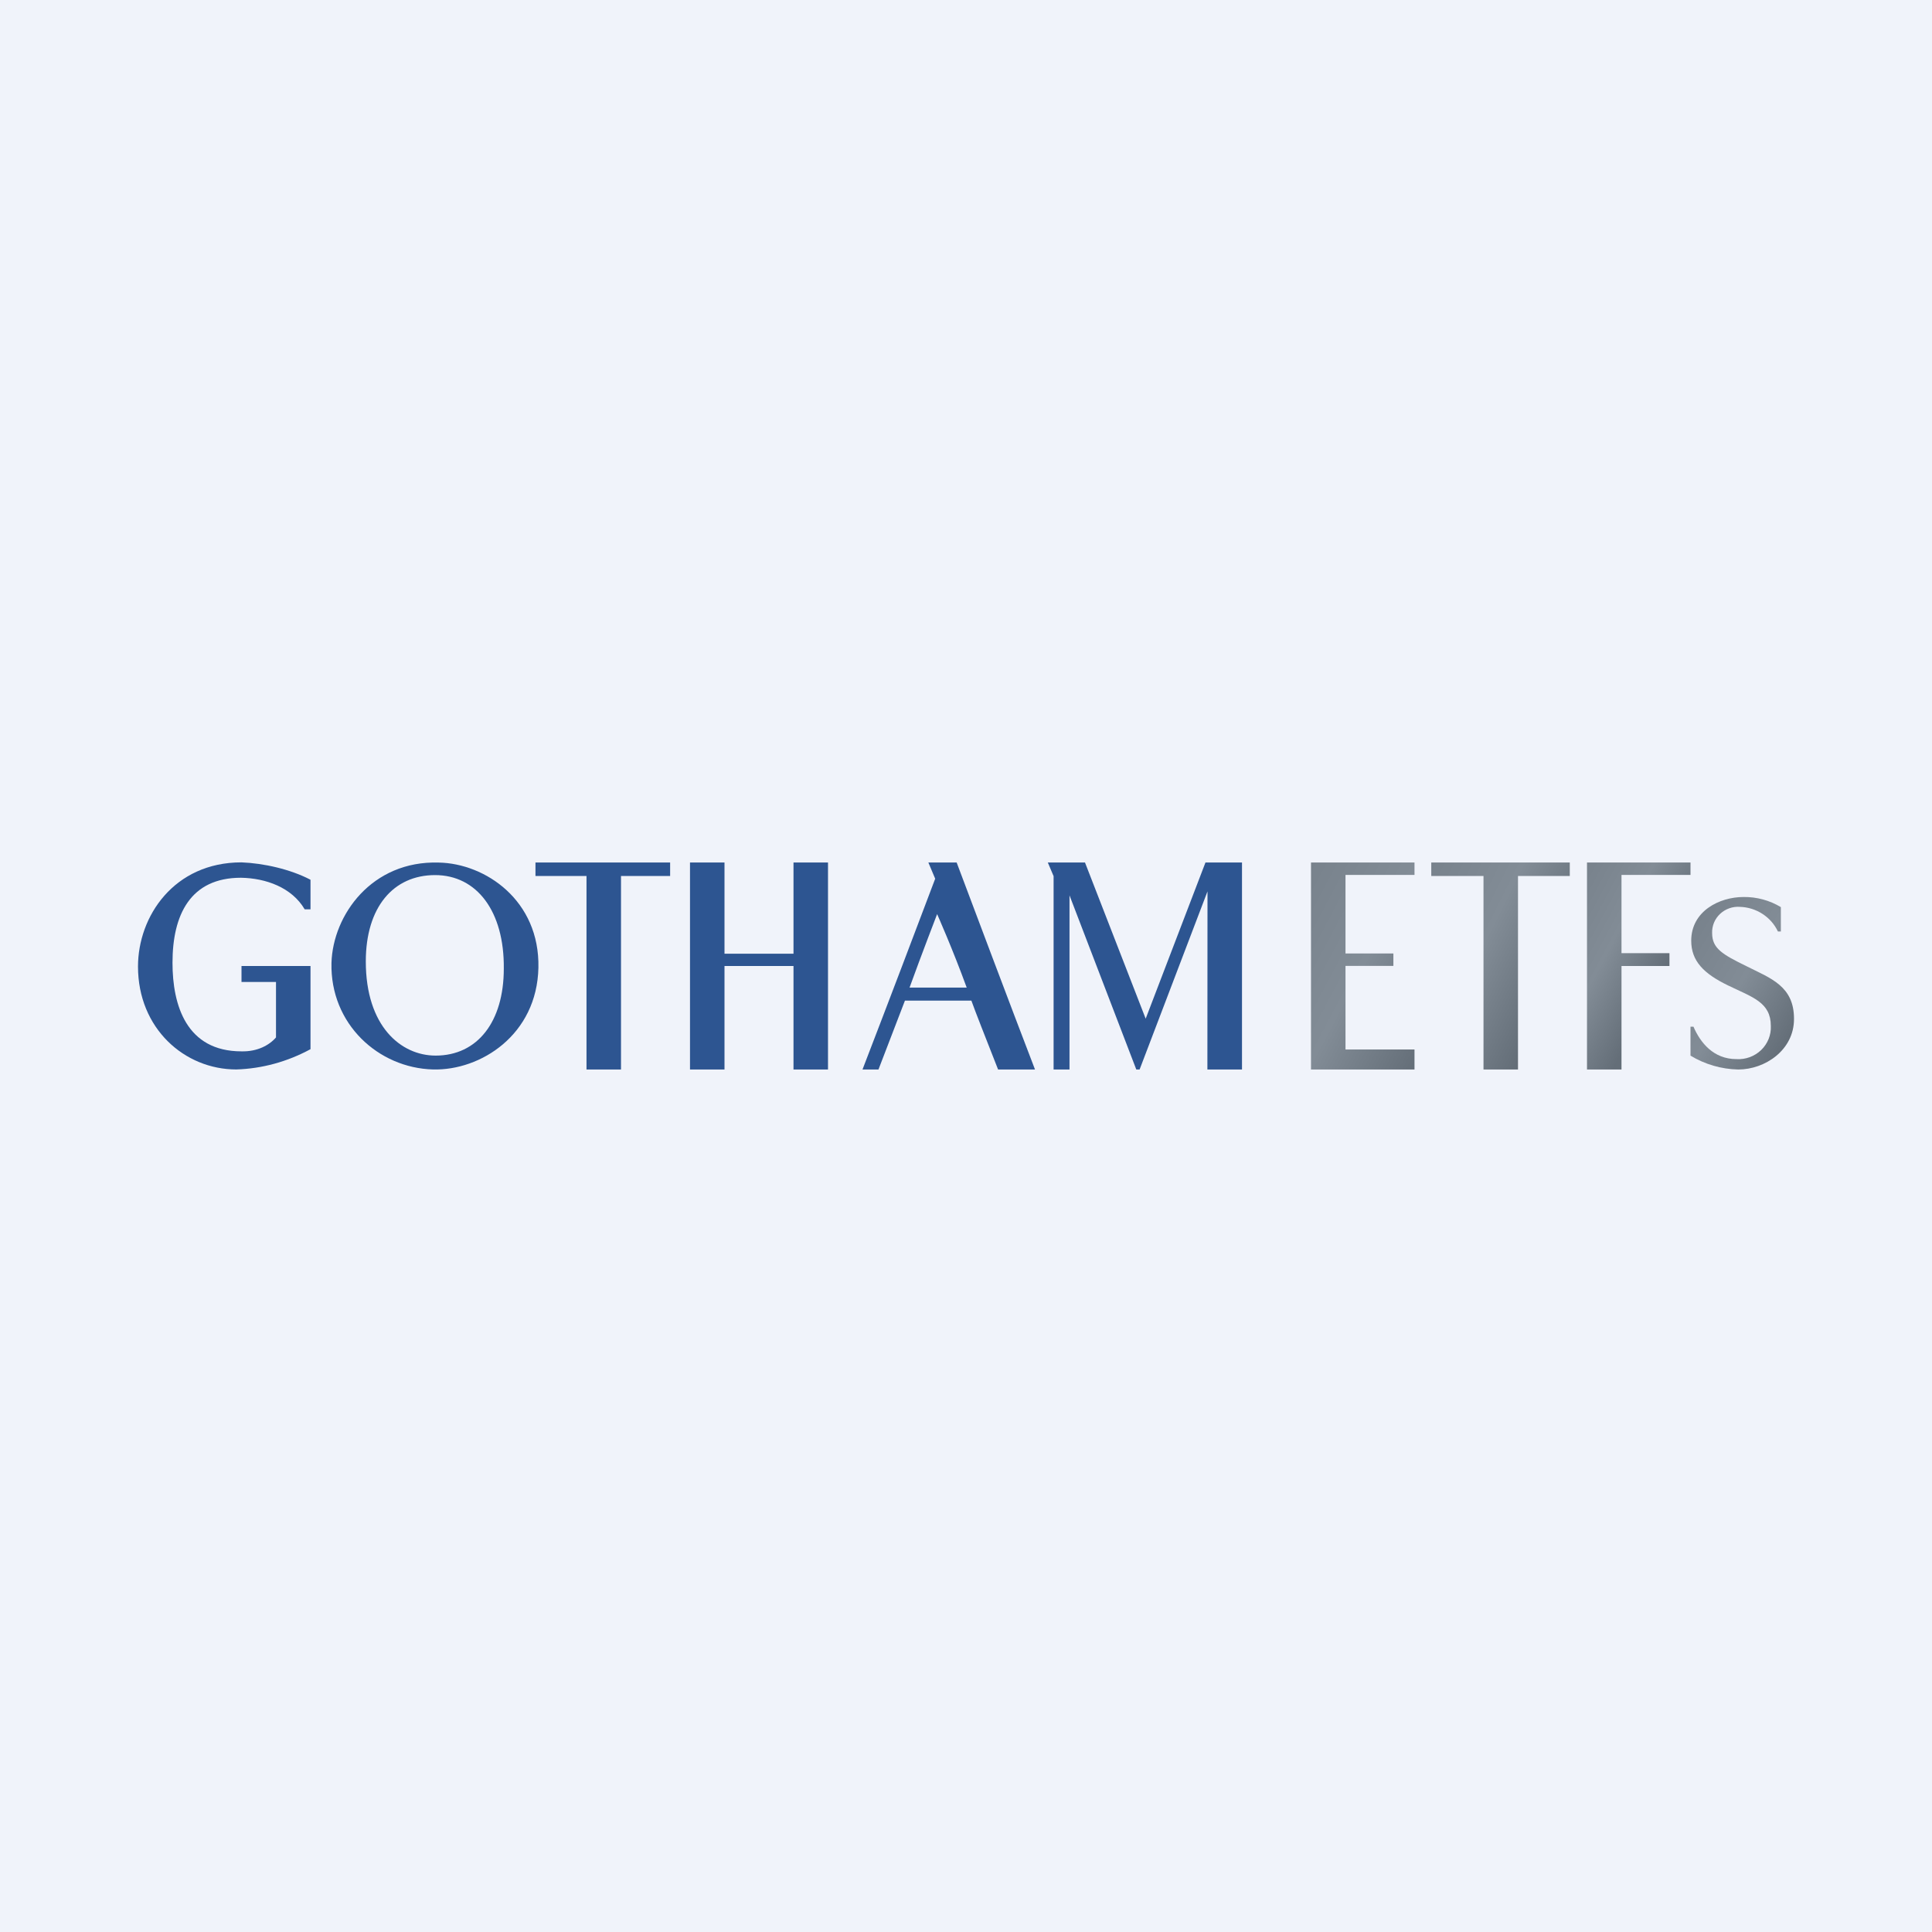 <?xml version='1.0' encoding='utf-8'?>
<!-- by TradeStack -->
<svg width="56" height="56" viewBox="0 0 56 56" fill="none" xmlns="http://www.w3.org/2000/svg">
<rect width="56" height="56" fill="#F0F3FA" />
<path d="M12.717 25.002C10.778 24.942 9.649 26.52 9.608 27.911C9.566 29.678 10.966 30.957 12.553 30.999C13.928 31.034 15.565 29.998 15.606 28.048C15.647 26.098 14.068 25.027 12.717 25.002ZM12.627 30.597C11.62 30.597 10.603 29.746 10.603 27.868C10.603 26.296 11.4 25.365 12.611 25.365C13.821 25.365 14.62 26.416 14.603 28.075C14.603 29.618 13.839 30.597 12.627 30.597Z" fill="#2D5591" />
<path d="M23 27.644H21V25H20V31H21V28H23V31H24V25H23V27.644Z" fill="#2D5591" />
<path d="M15.521 25.391H17V31H18V25.391H19.424V25H15.521V25.391Z" fill="#2D5591" />
<path d="M7 28V28.463H8V30.07C7.809 30.294 7.462 30.485 7 30.474C5.403 30.474 5 29.139 5 27.905C5 26.516 5.517 25.442 6.984 25.442C7.703 25.454 8.459 25.722 8.832 26.358H9V25.5C8.419 25.195 7.641 25.021 7 24.996C5.043 24.996 4 26.56 4 28.016C4 29.809 5.345 30.999 6.851 30.999C7.597 30.975 8.329 30.775 9 30.411V28H7Z" fill="#2D5591" />
<path d="M27.729 25H26.909L27.107 25.47C26.606 26.798 25.727 29.115 25 31H25.463L26.23 29.004H28.156C28.297 29.395 28.514 29.938 28.93 31H30C29.27 29.101 28.194 26.235 27.729 25ZM26.364 28.625C26.709 27.672 27.163 26.496 27.163 26.496C27.163 26.496 27.615 27.512 28.02 28.625H26.364Z" fill="#2D5591" />
<path d="M34.941 25L33.208 29.527L31.449 25H30.371L30.539 25.396V31H31V25.952L32.936 31H33.032L35 25.837L34.997 31H36V25H34.941Z" fill="#2D5591" />
<path d="M41.486 25.391H43V31H44V25.391H45.501V25H41.486V25.391Z" fill="url(#paint0_linear_5071_141496)" />
<path d="M46 25V31H47V28H48.39V27.628H47V25.36H49V25H46Z" fill="url(#paint1_linear_5071_141496)" />
<path d="M50.622 28.005C49.924 27.663 49.627 27.492 49.627 27.046C49.623 26.943 49.642 26.84 49.681 26.744C49.721 26.648 49.781 26.561 49.857 26.49C49.933 26.418 50.024 26.363 50.123 26.328C50.222 26.292 50.328 26.278 50.434 26.286C50.667 26.293 50.893 26.364 51.087 26.49C51.282 26.616 51.436 26.793 51.534 27H51.619V26.293C51.294 26.097 50.919 25.995 50.537 26C49.838 26 49.021 26.409 49.021 27.267C49.021 27.855 49.381 28.221 50.09 28.564C50.799 28.908 51.328 29.051 51.328 29.738C51.334 29.867 51.312 29.996 51.264 30.116C51.215 30.236 51.142 30.345 51.048 30.436C50.954 30.526 50.842 30.596 50.719 30.642C50.596 30.687 50.464 30.707 50.332 30.699C49.665 30.699 49.285 30.221 49.086 29.759H49V30.598C49.416 30.851 49.894 30.99 50.383 31C51.165 31 52 30.434 52 29.538C52.005 28.578 51.317 28.356 50.622 28.005Z" fill="url(#paint2_linear_5071_141496)" />
<path d="M38 25V31H41V30.42H39V27.997H40.388V27.637H39V25.36H41V25H38Z" fill="url(#paint3_linear_5071_141496)" />
<defs>
<linearGradient id="paint0_linear_5071_141496" x1="41.071" y1="25.832" x2="45.372" y2="27.976" gradientUnits="userSpaceOnUse">
<stop stop-color="#78828C" />
<stop offset="0.5" stop-color="#828C96" />
<stop offset="1" stop-color="#646E78" />
</linearGradient>
<linearGradient id="paint1_linear_5071_141496" x1="45.178" y1="26.545" x2="48.253" y2="28.183" gradientUnits="userSpaceOnUse">
<stop stop-color="#78828C" />
<stop offset="0.5" stop-color="#828C96" />
<stop offset="1" stop-color="#646E78" />
</linearGradient>
<linearGradient id="paint2_linear_5071_141496" x1="48.686" y1="27.521" x2="52.192" y2="29.59" gradientUnits="userSpaceOnUse">
<stop stop-color="#78828C" />
<stop offset="0.5" stop-color="#828C96" />
<stop offset="1" stop-color="#646E78" />
</linearGradient>
<linearGradient id="paint3_linear_5071_141496" x1="37.178" y1="26.545" x2="42.003" y2="29.113" gradientUnits="userSpaceOnUse">
<stop stop-color="#78828C" />
<stop offset="0.5" stop-color="#828C96" />
<stop offset="1" stop-color="#646E78" />
</linearGradient>
</defs>
</svg>